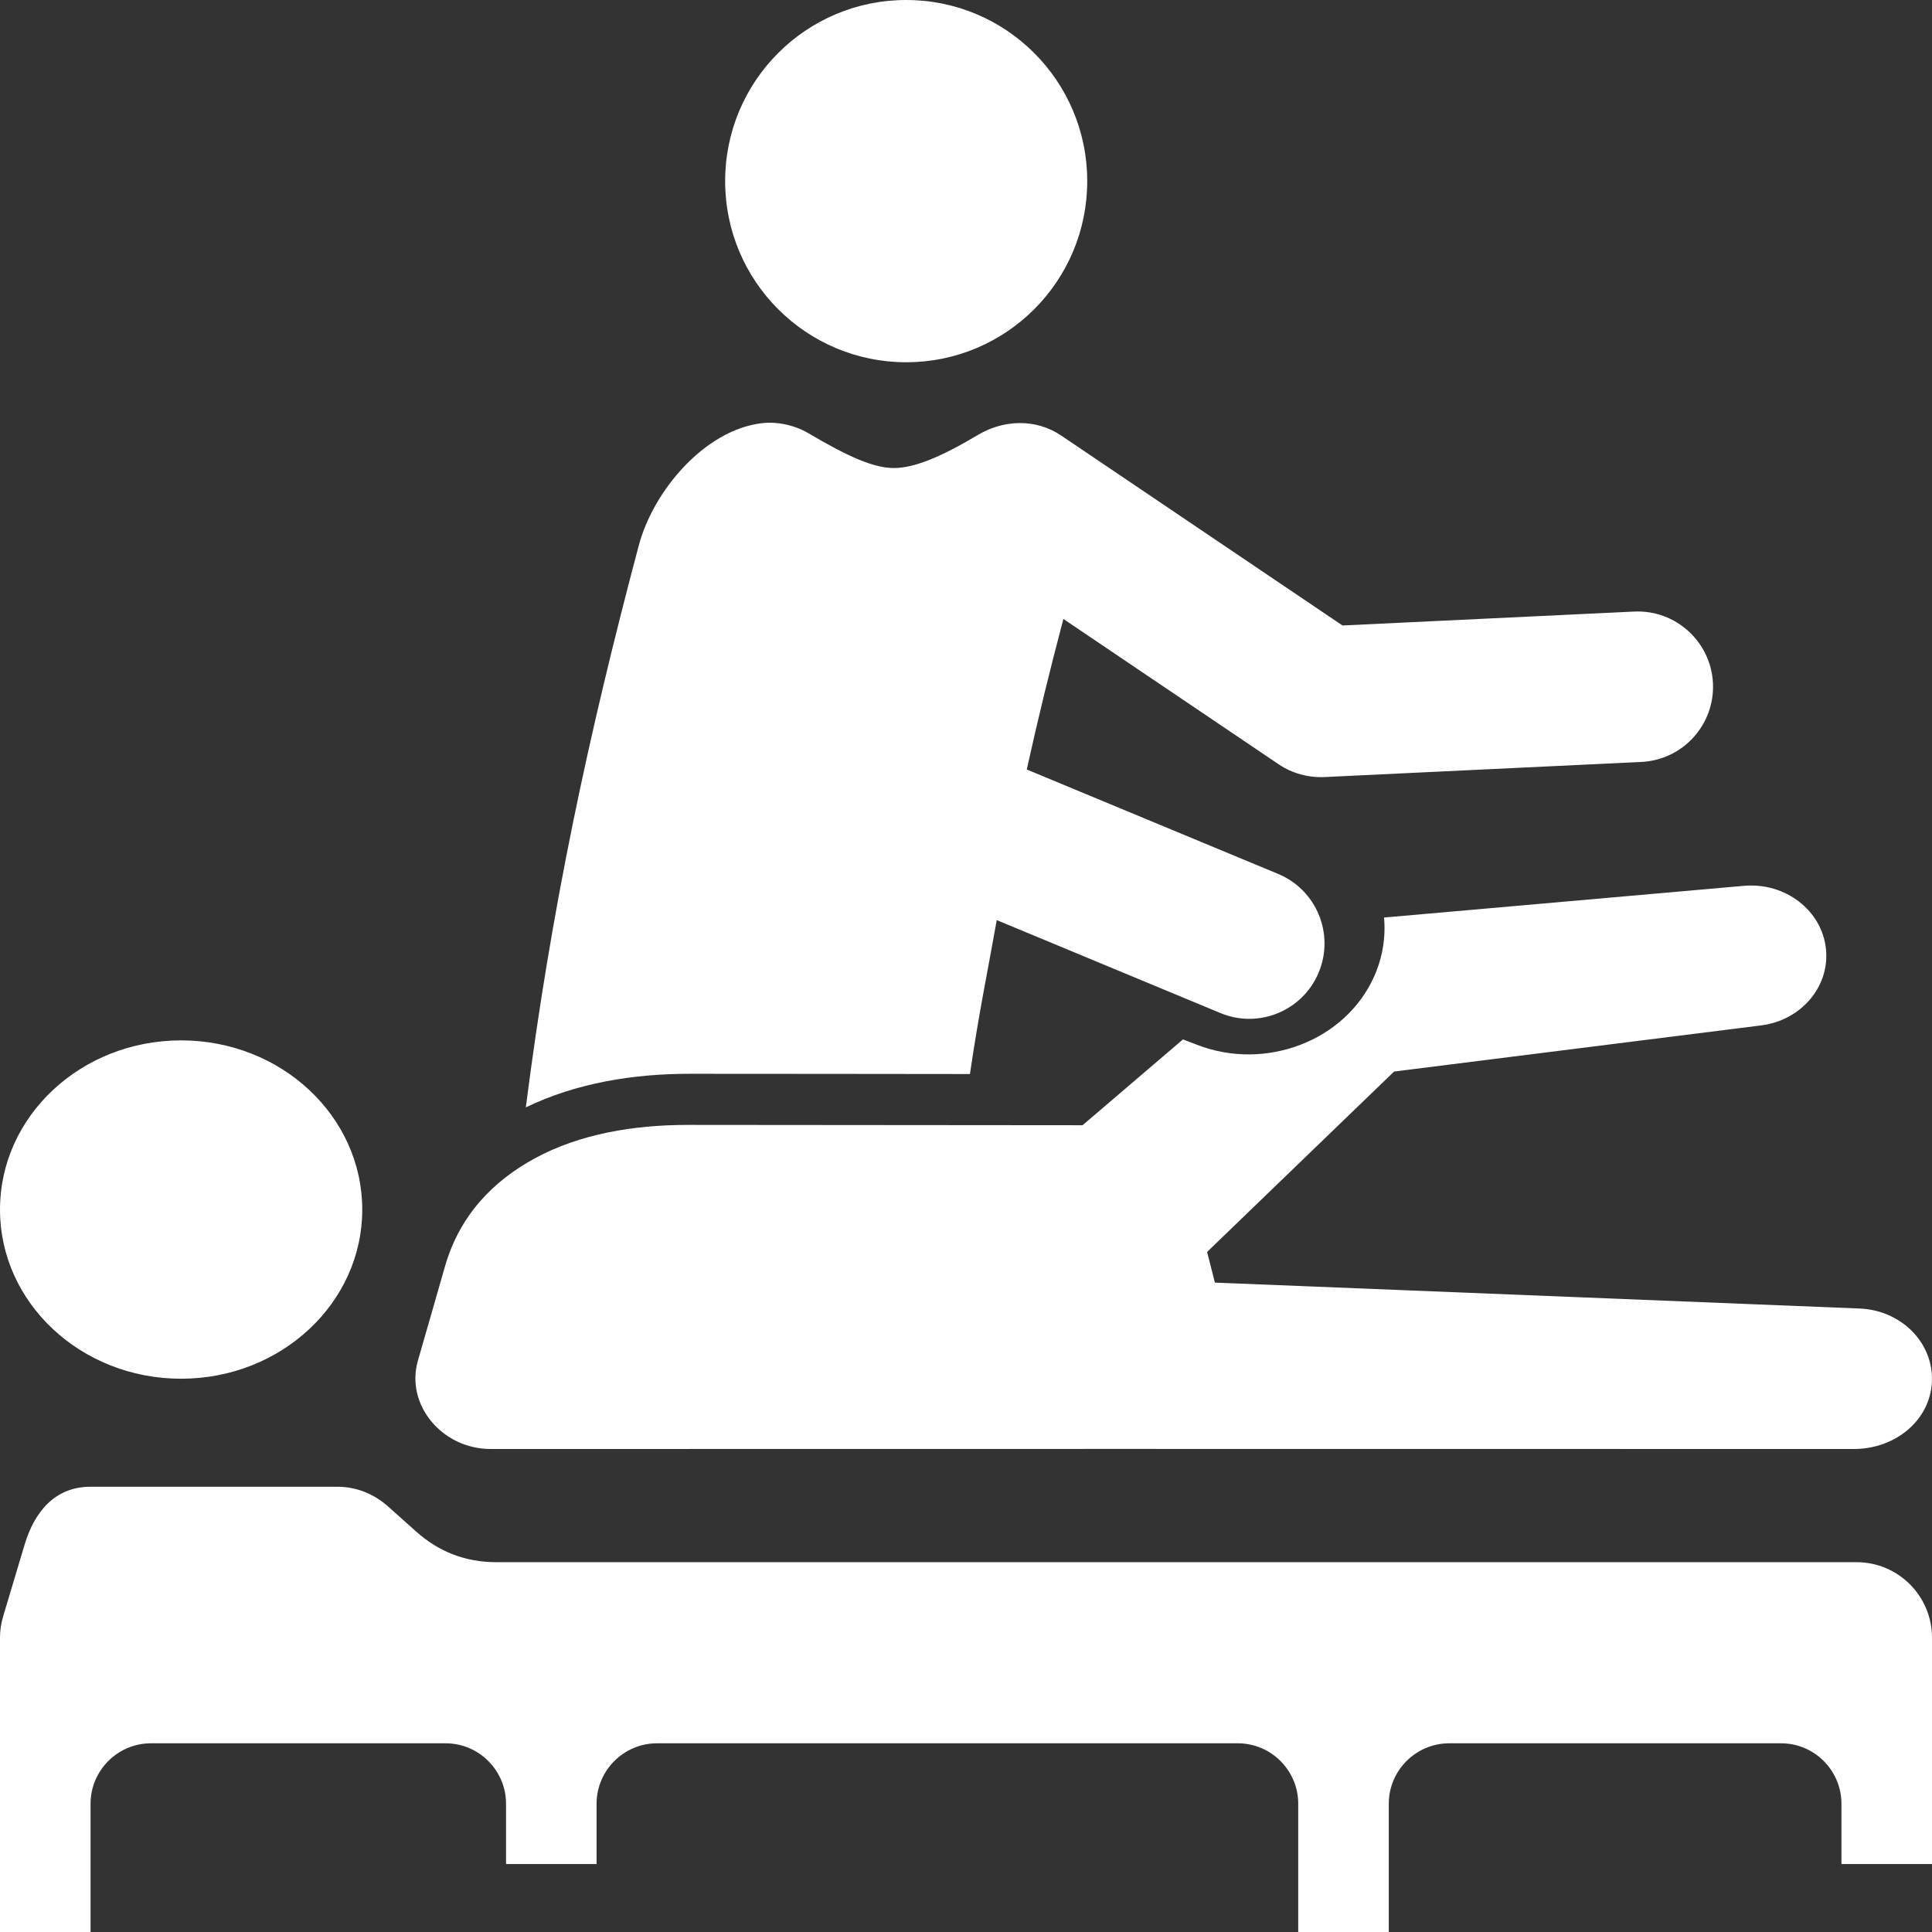 <?xml version="1.0" encoding="UTF-8"?>
<svg width="24px" height="24px" viewBox="0 0 24 24" version="1.1" xmlns="http://www.w3.org/2000/svg" xmlns:xlink="http://www.w3.org/1999/xlink">
    <rect x="0" y="0" width="24" height="24" fill="#333333" stroke="none"/>
    <!-- Generator: Sketch 52.5 (67469) - http://www.bohemiancoding.com/sketch -->
    <title>Physio Treatment (Tasks)</title>
    <desc>Created with Sketch.</desc>
    <g id="UI" stroke="none" stroke-width="1" fill="none" fill-rule="evenodd">
        <g id="iPad-0-login-Copy-3" transform="translate(-205, -102)" fill="white" fill-rule="nonzero">
            <g id="Physio-Treatment-(Tasks)" transform="translate(205, 102)">
                <path d="M4.194,18.469 C4.415,18.469 4.638,18.551 4.816,18.71 L5.169,19.025 C5.455,19.28 5.784,19.406 6.168,19.406 L23.063,19.406 C23.58,19.406 24,19.826 24,20.344 L24,23.156 L22.875,23.156 L22.875,22.406 C22.875,21.993 22.538,21.656 22.126,21.656 L18.002,21.656 C17.589,21.656 17.252,21.994 17.252,22.406 L17.252,24 L16.127,24 L16.127,22.406 C16.127,21.993 15.79,21.656 15.377,21.656 L8.161,21.656 C7.748,21.656 7.411,21.994 7.411,22.406 L7.411,23.156 L6.286,23.156 L6.286,22.406 C6.286,21.993 5.949,21.656 5.536,21.656 L1.874,21.656 C1.462,21.656 1.125,21.994 1.125,22.406 L1.125,24 L0,24 L0,20.343 C0,20.255 0.013,20.165 0.04,20.076 L0.306,19.187 C0.428,18.781 0.682,18.469 1.124,18.469 L4.194,18.469 Z M11.257,0 C10.015,0 9.008,1.007 9.008,2.25 C9.008,3.493 10.015,4.5 11.257,4.5 C12.5,4.5 13.506,3.493 13.506,2.25 C13.506,1.007 12.499,0 11.257,0 Z M20.301,7.597 C20.816,7.573 21.254,7.972 21.279,8.487 C21.303,9.003 20.904,9.441 20.389,9.465 L16.452,9.653 C16.254,9.662 16.05,9.607 15.885,9.495 L13.21,7.689 C13.042,8.321 12.892,8.938 12.755,9.559 L15.877,10.856 C16.354,11.054 16.58,11.602 16.382,12.079 C16.184,12.557 15.636,12.783 15.159,12.584 L12.382,11.43 C12.258,12.126 12.16,12.586 12.049,13.342 C10.887,13.341 9.726,13.339 8.566,13.339 C7.869,13.339 7.162,13.452 6.532,13.756 C6.845,11.308 7.302,9.158 7.936,6.773 C8.114,6.104 8.748,5.342 9.464,5.257 C9.659,5.234 9.875,5.283 10.043,5.382 C10.542,5.677 10.86,5.817 11.112,5.814 C11.358,5.811 11.68,5.682 12.148,5.403 C12.461,5.216 12.862,5.194 13.183,5.411 L16.677,7.77 L20.301,7.597 Z" id="Shape"></path>
                <path d="M17.318,13.311 L14.995,15.552 L15.092,15.933 L23.102,16.255 C23.618,16.276 24.019,16.68 23.999,17.162 C23.979,17.643 23.545,18 23.029,18 L13.877,17.999 L6.096,18 C5.489,18 5.035,17.448 5.191,16.904 L5.528,15.731 C5.709,15.101 6.122,14.672 6.648,14.387 C7.202,14.087 7.868,13.974 8.544,13.974 L13.448,13.978 L14.695,12.912 L14.868,12.978 C15.723,13.311 16.716,12.928 17.071,12.128 C17.177,11.889 17.215,11.639 17.193,11.398 L21.665,11.004 C22.179,10.959 22.635,11.311 22.683,11.791 C22.73,12.259 22.372,12.676 21.877,12.738 L17.318,13.311 Z M2.25,12.924 C1.007,12.924 0,13.865 0,15.026 C0,16.186 1.007,17.127 2.25,17.127 C3.492,17.127 4.5,16.186 4.5,15.026 C4.5,13.865 3.492,12.924 2.25,12.924 Z" id="Shape"></path>
            </g>
        </g>
    </g>
</svg>